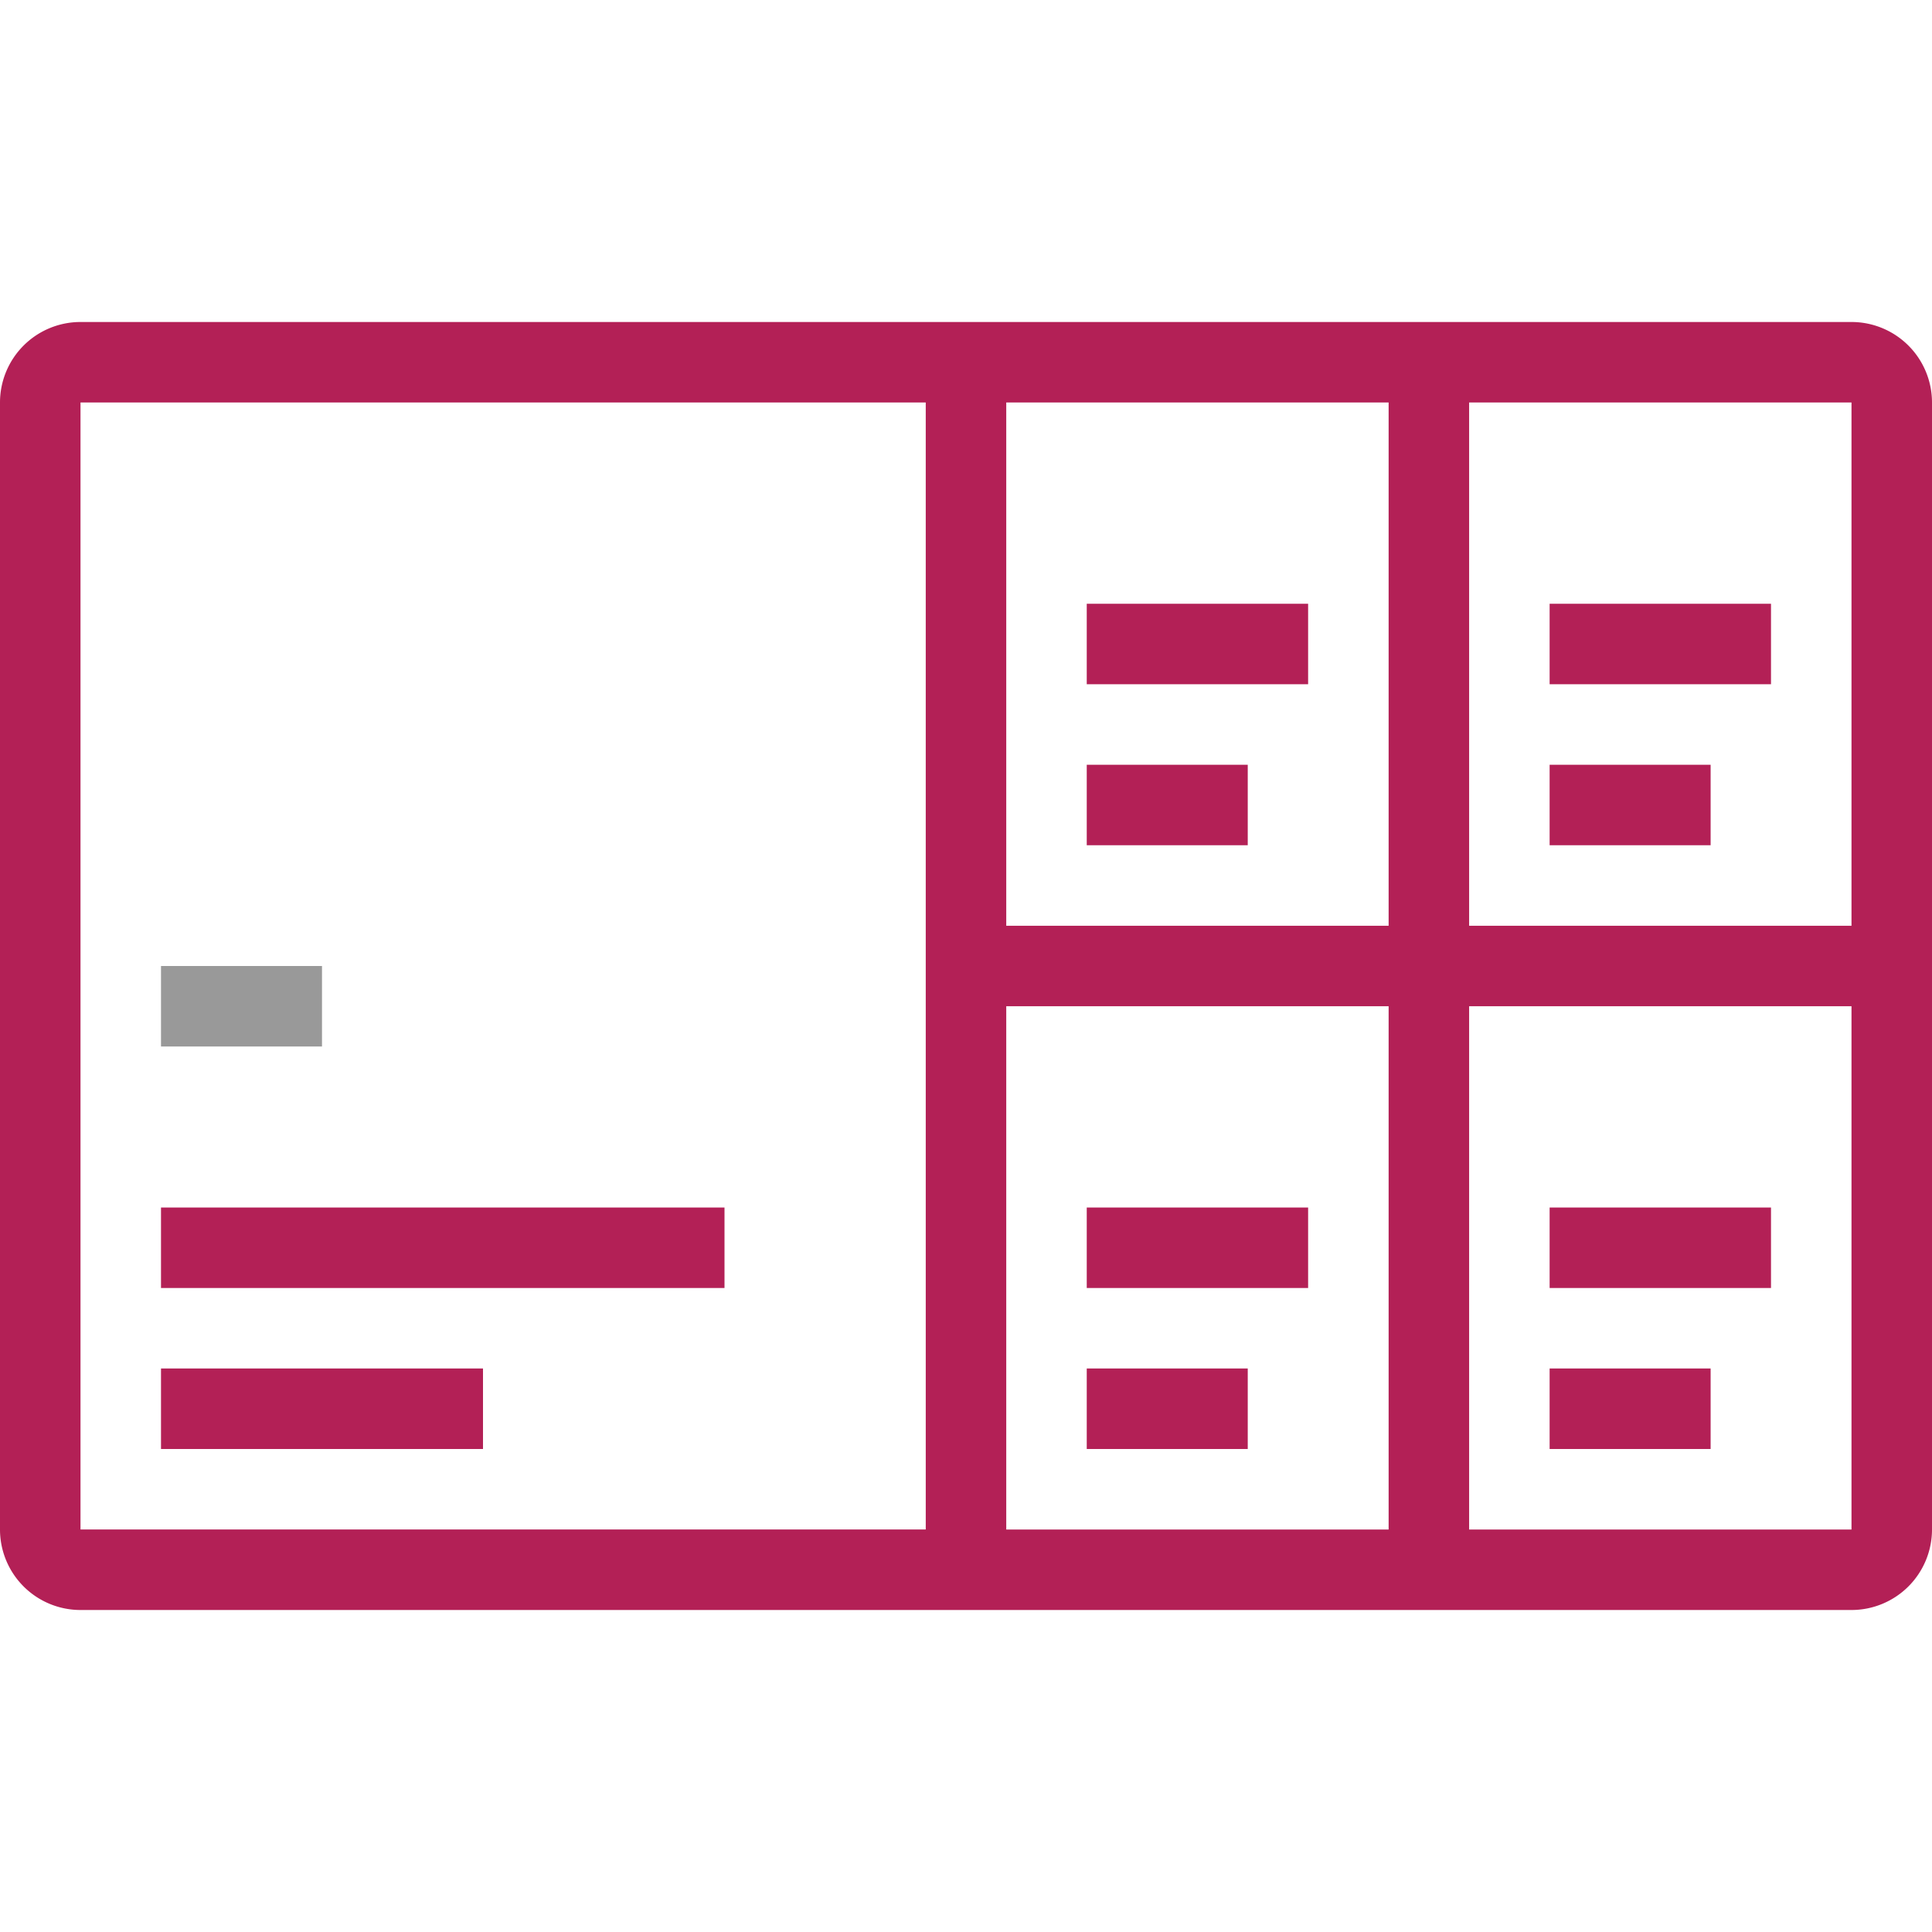 <svg xmlns="http://www.w3.org/2000/svg" width="24" height="24" fill="none"><path fill="#B32056" fill-rule="evenodd" d="M12.5 5h4.75v6.5H12.5V5Zm0-1H23a1 1 0 0 1 1 1v14a1 1 0 0 1-1 1H1a1 1 0 0 1-1-1V5a1 1 0 0 1 1-1h11.5Zm5.75 7.5V5H23v6.5h-4.75Zm-5.75 1h4.75V19H12.5v-6.5Zm5.75 0V19H23v-6.5h-4.75Zm-6.75 0V5H1v14h10.5v-6.5Zm7.75 4.5h2v1h-2v-1Zm2-7.5h-2v1h2v-1ZM13.5 17h2v1h-2v-1Zm2-7.5h-2v1h2v-1ZM2 17h4v1H2v-1Zm14.25-2H13.5v1h2.75v-1ZM13.5 7.5h2.75v1H13.5v-1ZM22 15h-2.75v1H22v-1Zm-2.75-7.5H22v1h-2.75v-1ZM9 15H2v1h7v-1Z" clip-rule="evenodd"/><path fill="#999" d="M2 12h2v1H2v-1Z"/></svg>